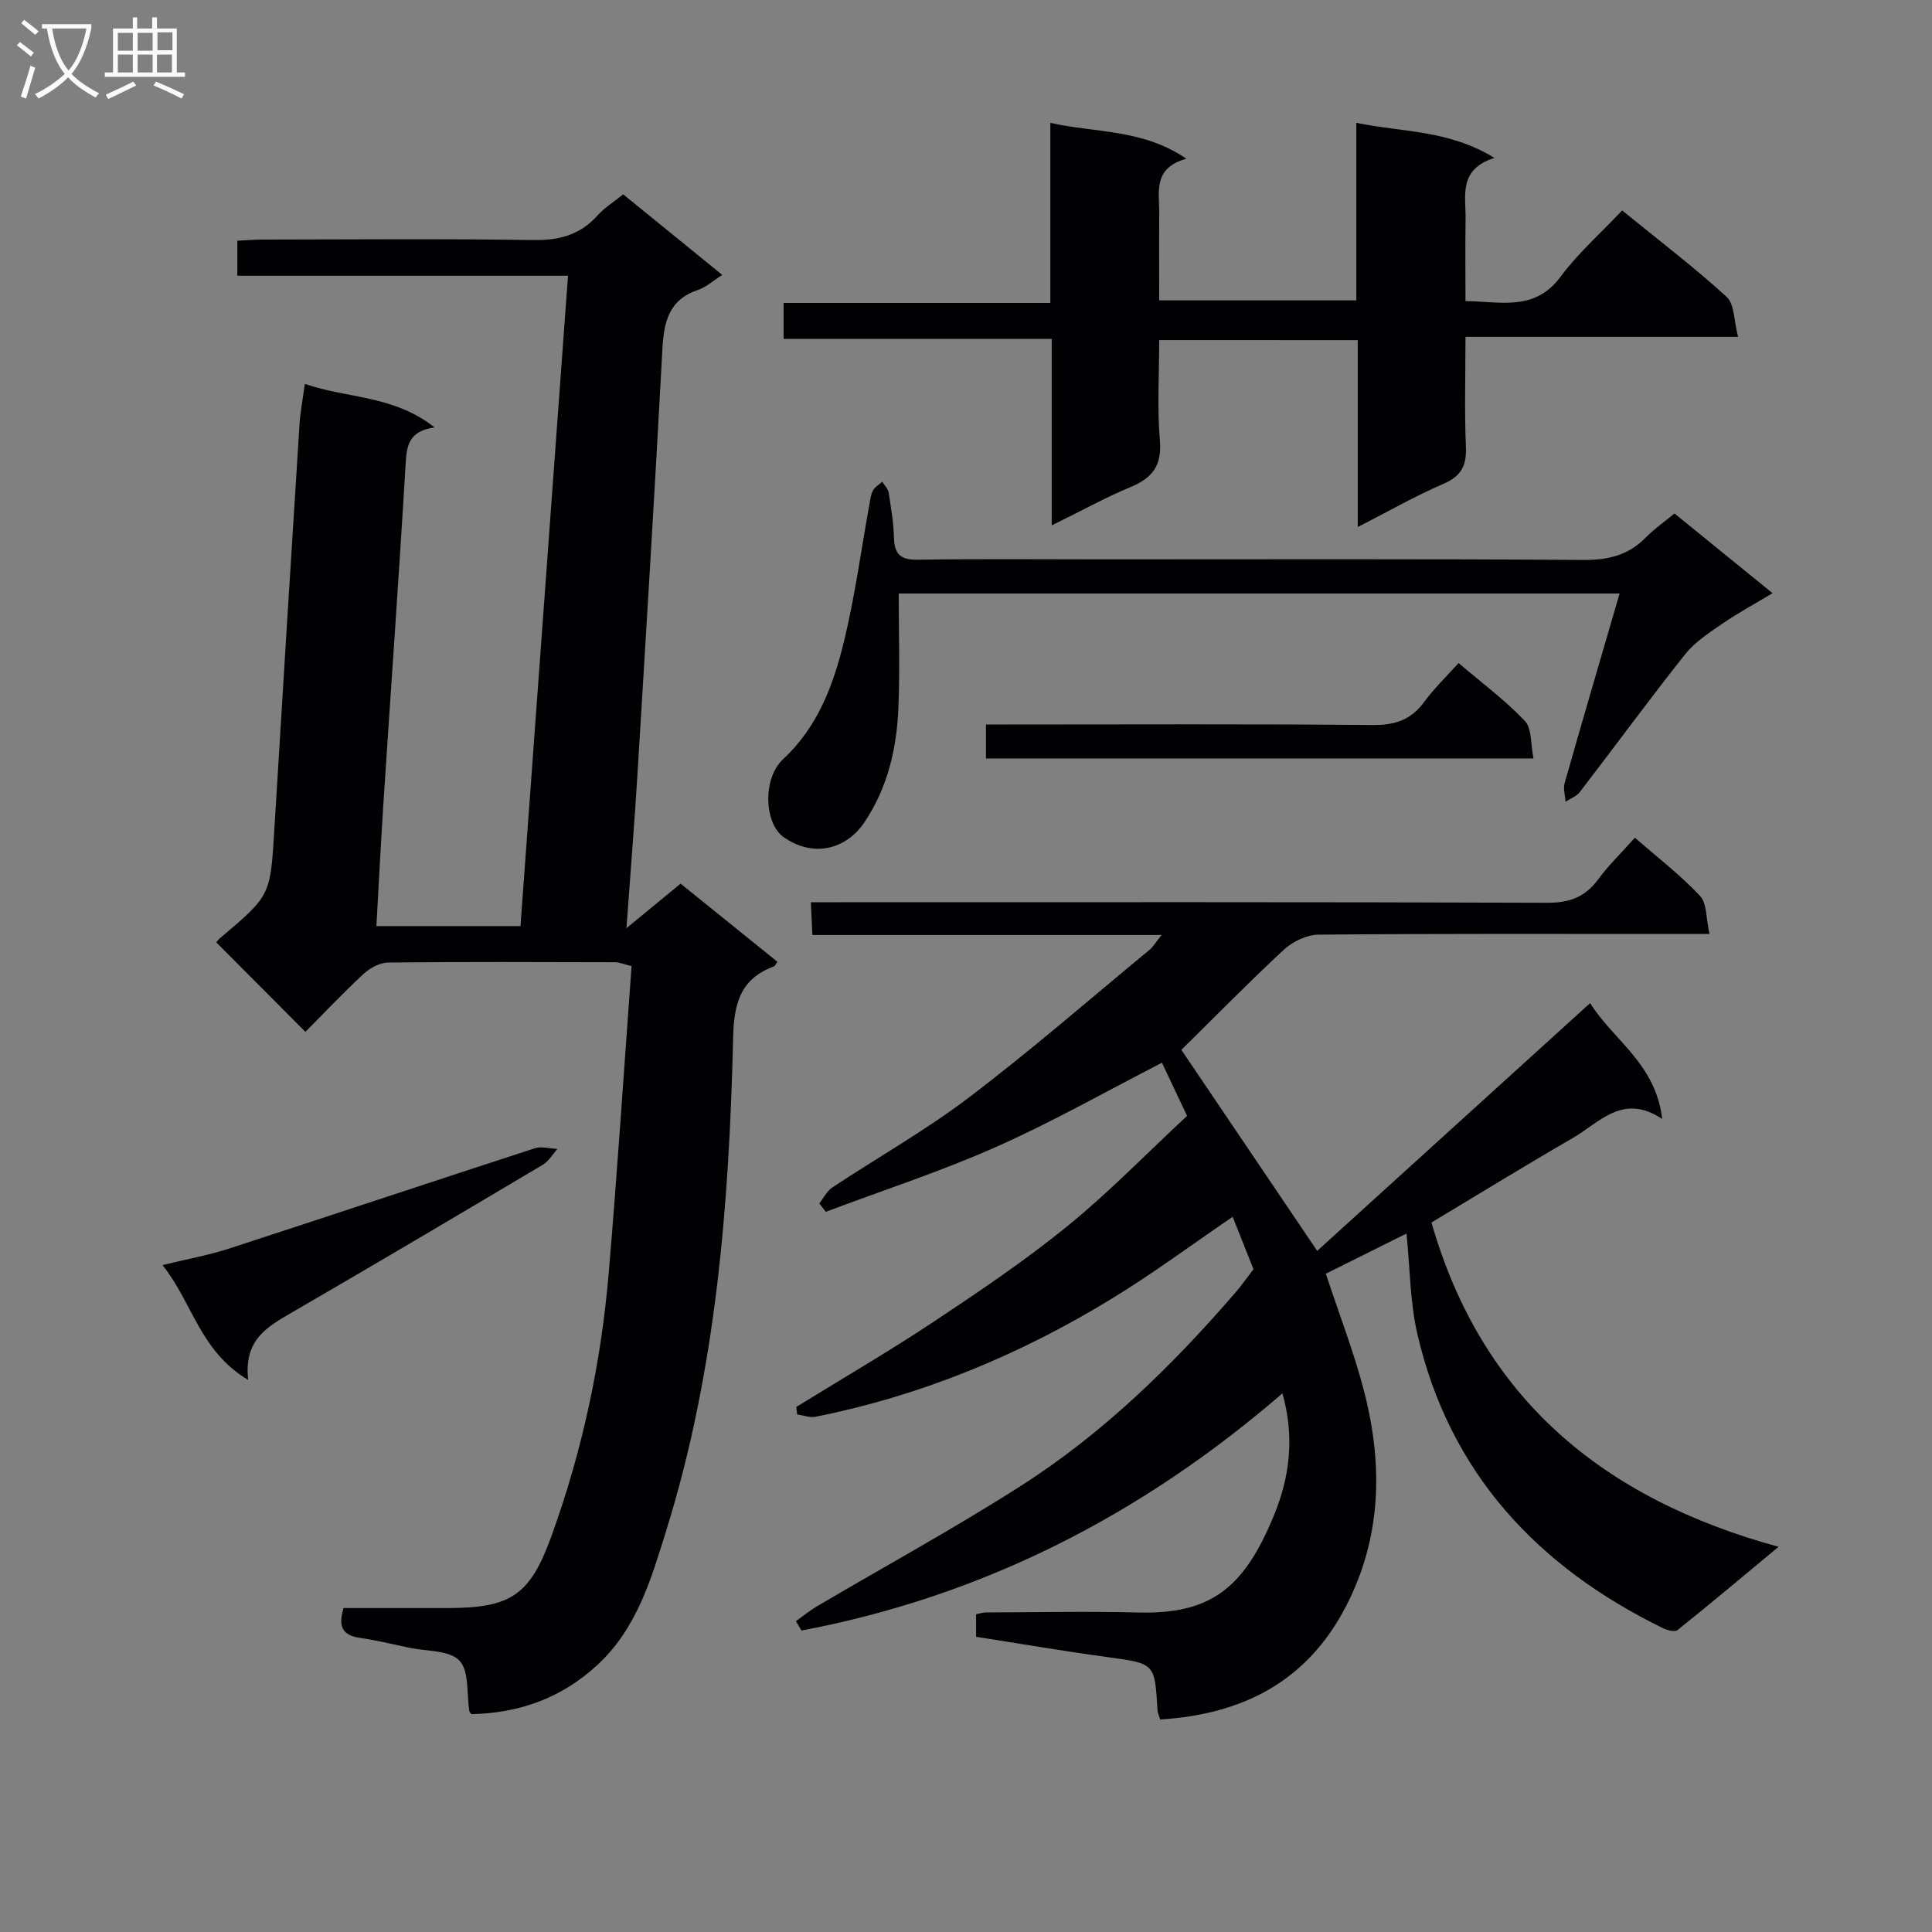 <svg enable-background="new 0 0 400 400" viewBox="0 0 400 400" xmlns="http://www.w3.org/2000/svg"><rect x="0" y="0" width="400" height="400" fill="#808080" stroke="none"/><g fill="#010104"><path d="m244.59 217.36c9.15 13.54 18.44 27.3 28.12 41.62 18.22-16.54 37.12-33.69 56.51-51.3 4.77 7.67 13.62 12.56 14.91 23.99-8.13-5.45-12.97.75-18.51 3.95-9.91 5.72-19.65 11.73-29.25 17.49 10.37 36.16 35.14 57.09 71.86 67.14-7.75 6.43-14.26 11.92-20.92 17.24-.56.45-2.14.03-3.04-.41-26.04-12.74-44.2-32.18-50.84-60.98-1.5-6.53-1.49-13.4-2.23-20.71-5.62 2.8-11.21 5.59-16.7 8.32 2.77 8.43 5.91 16.43 8.01 24.7 3.83 15.05 3.51 29.94-3.83 44.14-8.05 15.57-21.36 22.39-38.48 23.45-.23-.79-.53-1.39-.56-2-.55-9.7-.56-9.57-10.34-10.91-9.02-1.23-18-2.77-27.21-4.21 0-1.66 0-3.08 0-4.66.72-.14 1.35-.38 1.98-.38 10.5-.03 21-.26 31.5.01 14.95.39 21.96-4.83 28.26-20.29 3.18-7.8 4.25-16 1.68-25.08-29.2 25.24-62.11 42.02-99.58 49.11-.38-.65-.76-1.3-1.14-1.95 1.45-1.03 2.82-2.17 4.35-3.07 14.04-8.27 28.36-16.09 42.09-24.85 17.09-10.9 31.52-24.98 44.72-40.31 1.07-1.24 2.01-2.59 3.57-4.63-1.12-2.81-2.68-6.75-4.31-10.85-8.66 5.9-16.64 11.83-25.1 16.99-19 11.6-39.34 20.04-61.26 24.4-1.19.24-2.54-.3-3.81-.48-.06-.52-.12-1.03-.17-1.55 9.56-5.9 19.29-11.56 28.65-17.78 9.41-6.25 18.81-12.6 27.56-19.72 8.54-6.95 16.26-14.92 24.69-22.76-1.52-3.23-3.42-7.23-5.2-11-11.64 5.97-22.74 12.29-34.36 17.44-11.47 5.09-23.47 8.99-35.24 13.42-.45-.58-.89-1.16-1.34-1.73.88-1.11 1.55-2.55 2.67-3.29 9.43-6.25 19.34-11.84 28.32-18.66 12.82-9.73 24.98-20.32 37.4-30.58.73-.6 1.22-1.49 2.47-3.05-24.54 0-48.23 0-72.3 0-.11-2.4-.19-4.16-.31-6.78h5.97c48.83 0 97.66-.07 146.48.11 4.64.02 7.87-1.19 10.58-4.88 2.15-2.93 4.81-5.48 7.58-8.59 4.67 4.08 9.42 7.72 13.46 12.02 1.47 1.56 1.25 4.71 1.98 7.91-3.05 0-5.01 0-6.96 0-24.66 0-49.33-.09-73.99.14-2.43.02-5.35 1.44-7.19 3.13-7.3 6.78-14.26 13.89-21.2 20.72z"/><path d="m117.6 57.09c-22.98 0-45.57 0-68.46 0 0-2.55 0-4.62 0-7.25 1.76-.08 3.52-.24 5.28-.24 18.67-.02 37.33-.19 55.99.1 5.39.09 9.7-1.07 13.32-5.11 1.41-1.58 3.29-2.73 5.3-4.35 6.8 5.53 13.44 10.93 20.51 16.68-1.97 1.25-3.36 2.54-4.99 3.09-6.08 2.03-7.11 6.63-7.41 12.32-1.57 29.39-3.38 58.76-5.17 88.14-.62 10.1-1.44 20.19-2.27 31.7 4.27-3.51 7.53-6.19 11.21-9.22 6.68 5.39 13.36 10.78 20.05 16.18-.37.49-.5.86-.74.95-6.91 2.58-8.26 7.6-8.43 14.7-.82 34.46-3.49 68.76-13.8 101.93-3.13 10.08-6.06 20.38-14.34 28.03-7.49 6.91-16.22 9.93-26.05 10.16-.25-.36-.41-.49-.43-.64-.58-3.58.01-8.28-2.05-10.45-2.08-2.19-6.79-1.9-10.36-2.66-3.41-.72-6.81-1.55-10.26-2.05-3.49-.5-4.58-2.25-3.37-6.17h21.58c13.13-.01 17.04-2.68 21.48-14.95 6.36-17.58 10.25-35.74 11.83-54.33 1.8-21.17 3.18-42.38 4.74-63.63-1.83-.45-2.6-.8-3.37-.8-15.67-.04-31.33-.11-47 .06-1.73.02-3.78 1.12-5.1 2.34-4.27 3.95-8.27 8.2-12.06 12.01-6.21-6.23-12.25-12.3-18.45-18.52-.01.01.36-.52.83-.92 10.4-8.79 10.36-8.79 11.18-22.31 1.7-28.05 3.45-56.09 5.23-84.14.16-2.46.64-4.91 1.09-8.26 8.79 3.04 18.37 2.31 26.87 9.01-5.36.75-5.78 3.77-6 7.56-1.37 23.23-3.04 46.45-4.56 69.67-.56 8.58-.99 17.17-1.49 26.02h29.83c3.28-44.79 6.54-89.46 9.84-134.65z"/><path d="m240 70.41c0 7.13-.44 13.99.14 20.75.44 5.2-1.51 7.78-6.05 9.67-5.3 2.21-10.36 5.01-16.34 7.95 0-13.29 0-25.69 0-38.62-18.78 0-37 0-55.51 0 0-2.62 0-4.69 0-7.44h55.22c0-12.55 0-24.45 0-37.28 9.58 2.13 19.04 1.23 28.17 7.42-7.04 1.93-5.58 7-5.62 11.46-.05 5.82-.01 11.64-.01 17.87h40.81c0-12.1 0-24.03 0-36.76 9.56 1.98 19.09 1.42 28.59 7.26-7.51 2.41-5.9 7.84-5.97 12.63-.08 5.47-.02 10.95-.02 17.02 7.32.07 14.31 2.2 19.7-5.06 3.65-4.91 8.35-9.05 12.74-13.71 7.66 6.24 14.92 11.76 21.62 17.88 1.65 1.51 1.51 4.99 2.38 8.29-19.18 0-37.41 0-56.44 0 0 7.93-.22 15.36.09 22.77.16 3.84-.9 6.03-4.59 7.63-5.9 2.55-11.51 5.76-17.8 8.98 0-13.17 0-25.74 0-38.7-13.76-.01-27.13-.01-41.11-.01z"/><path d="m346.68 106.31c6.67 5.42 13.11 10.65 20.31 16.5-3.75 2.26-7.16 4.09-10.33 6.27-2.76 1.9-5.72 3.81-7.76 6.37-7.45 9.37-14.52 19.05-21.82 28.54-.69.89-1.95 1.35-2.95 2-.08-1.29-.52-2.68-.19-3.85 3.66-12.89 7.44-25.74 11.38-39.26-49.94 0-99.09 0-149.25 0 0 7.97.26 15.88-.07 23.76-.35 8.37-2.22 16.41-7 23.56-3.87 5.79-10.75 7.37-16.78 3.1-3.97-2.81-4.41-12.11-.08-16.13 7.22-6.71 10.41-15.39 12.61-24.42 2.27-9.33 3.54-18.9 5.26-28.36.18-.98.28-2.03.74-2.87.4-.72 1.26-1.19 1.91-1.78.46.75 1.2 1.45 1.33 2.26.49 3.12 1.01 6.26 1.1 9.4.1 3.39 1.43 4.53 4.88 4.48 12.83-.19 25.66-.07 38.48-.07 33.15 0 66.31-.11 99.46.12 5.17.04 9.34-1.04 12.93-4.74 1.72-1.74 3.77-3.16 5.84-4.88z"/><path d="m51.38 285.71c-10.07-6.06-11.51-16.03-17.74-23.79 5.21-1.27 9.55-2.04 13.7-3.39 21.13-6.87 42.21-13.91 63.34-20.78 1.41-.46 3.14.06 4.72.12-.99 1.11-1.78 2.54-3 3.27-17.4 10.34-34.81 20.65-52.32 30.8-4.9 2.86-9.62 5.56-8.7 13.77z"/><path d="m204.13 157.03c0-2.32 0-4.28 0-7.03h5.21c24.96 0 49.93-.13 74.89.11 4.6.04 7.9-1.07 10.62-4.77 2.03-2.77 4.54-5.18 7.13-8.07 4.83 4.12 9.64 7.7 13.72 11.98 1.48 1.56 1.18 4.81 1.79 7.78-38.14 0-75.49 0-113.36 0z"/></g><path d="m6.4 11.7c-1-.8-1.9-1.6-2.9-2.3l.6-.7c.9.7 1.9 1.4 2.9 2.2zm-2.1 8.3c.7-2.1 1.4-4.2 2-6.4.2.1.6.3 1 .4-.7 2.3-1.3 4.4-1.9 6.4zm3-12.8c-1.1-.9-2.1-1.7-2.9-2.4l.6-.7c1 .8 2 1.5 3 2.4zm1.4-1.3v-.9h10.2v.9c-.9 4.2-2.3 7.3-4.1 9.4 1.3 1.4 3.2 2.7 5.7 4-.2.2-.4.5-.7.9-2.5-1.4-4.4-2.7-5.7-4.2-1.4 1.5-3.5 3-6.1 4.4 0 0 0 0-.1-.1-.3-.4-.5-.7-.7-.8 2.7-1.3 4.7-2.8 6.2-4.2-1.8-2.2-3-5.3-3.7-9.4zm9.2 0h-7.1c.6 3.8 1.7 6.7 3.4 8.7 1.7-2 2.9-4.8 3.7-8.7z" fill="#fbfafa"/><path d="m31.6 3.6h.9v2.3h4.1v9.1h1.7v.9h-16.6v-.9h1.7v-9.1h4.1v-2.3h.9v2.3h3.1v-2.3zm-4 13.3.6.8c-1.9.9-3.8 1.9-5.8 2.8-.2-.3-.3-.6-.5-.9 2-.9 3.9-1.8 5.7-2.7zm-3.2-10.1v3.7h3.1v-3.7zm0 4.5v3.7h3.1v-3.7zm4.1-4.5v3.7h3.1v-3.7zm0 4.5v3.7h3.1v-3.7zm9.1 9.1c-2.1-1.1-4.1-2-5.8-2.7l.5-.8c2.2.9 4.1 1.8 5.8 2.6zm-1.9-13.7h-3.1v3.7h3.1v-3.6zm-3.2 4.6v3.7h3.1v-3.7z" fill="#fbfafa"/></svg>
